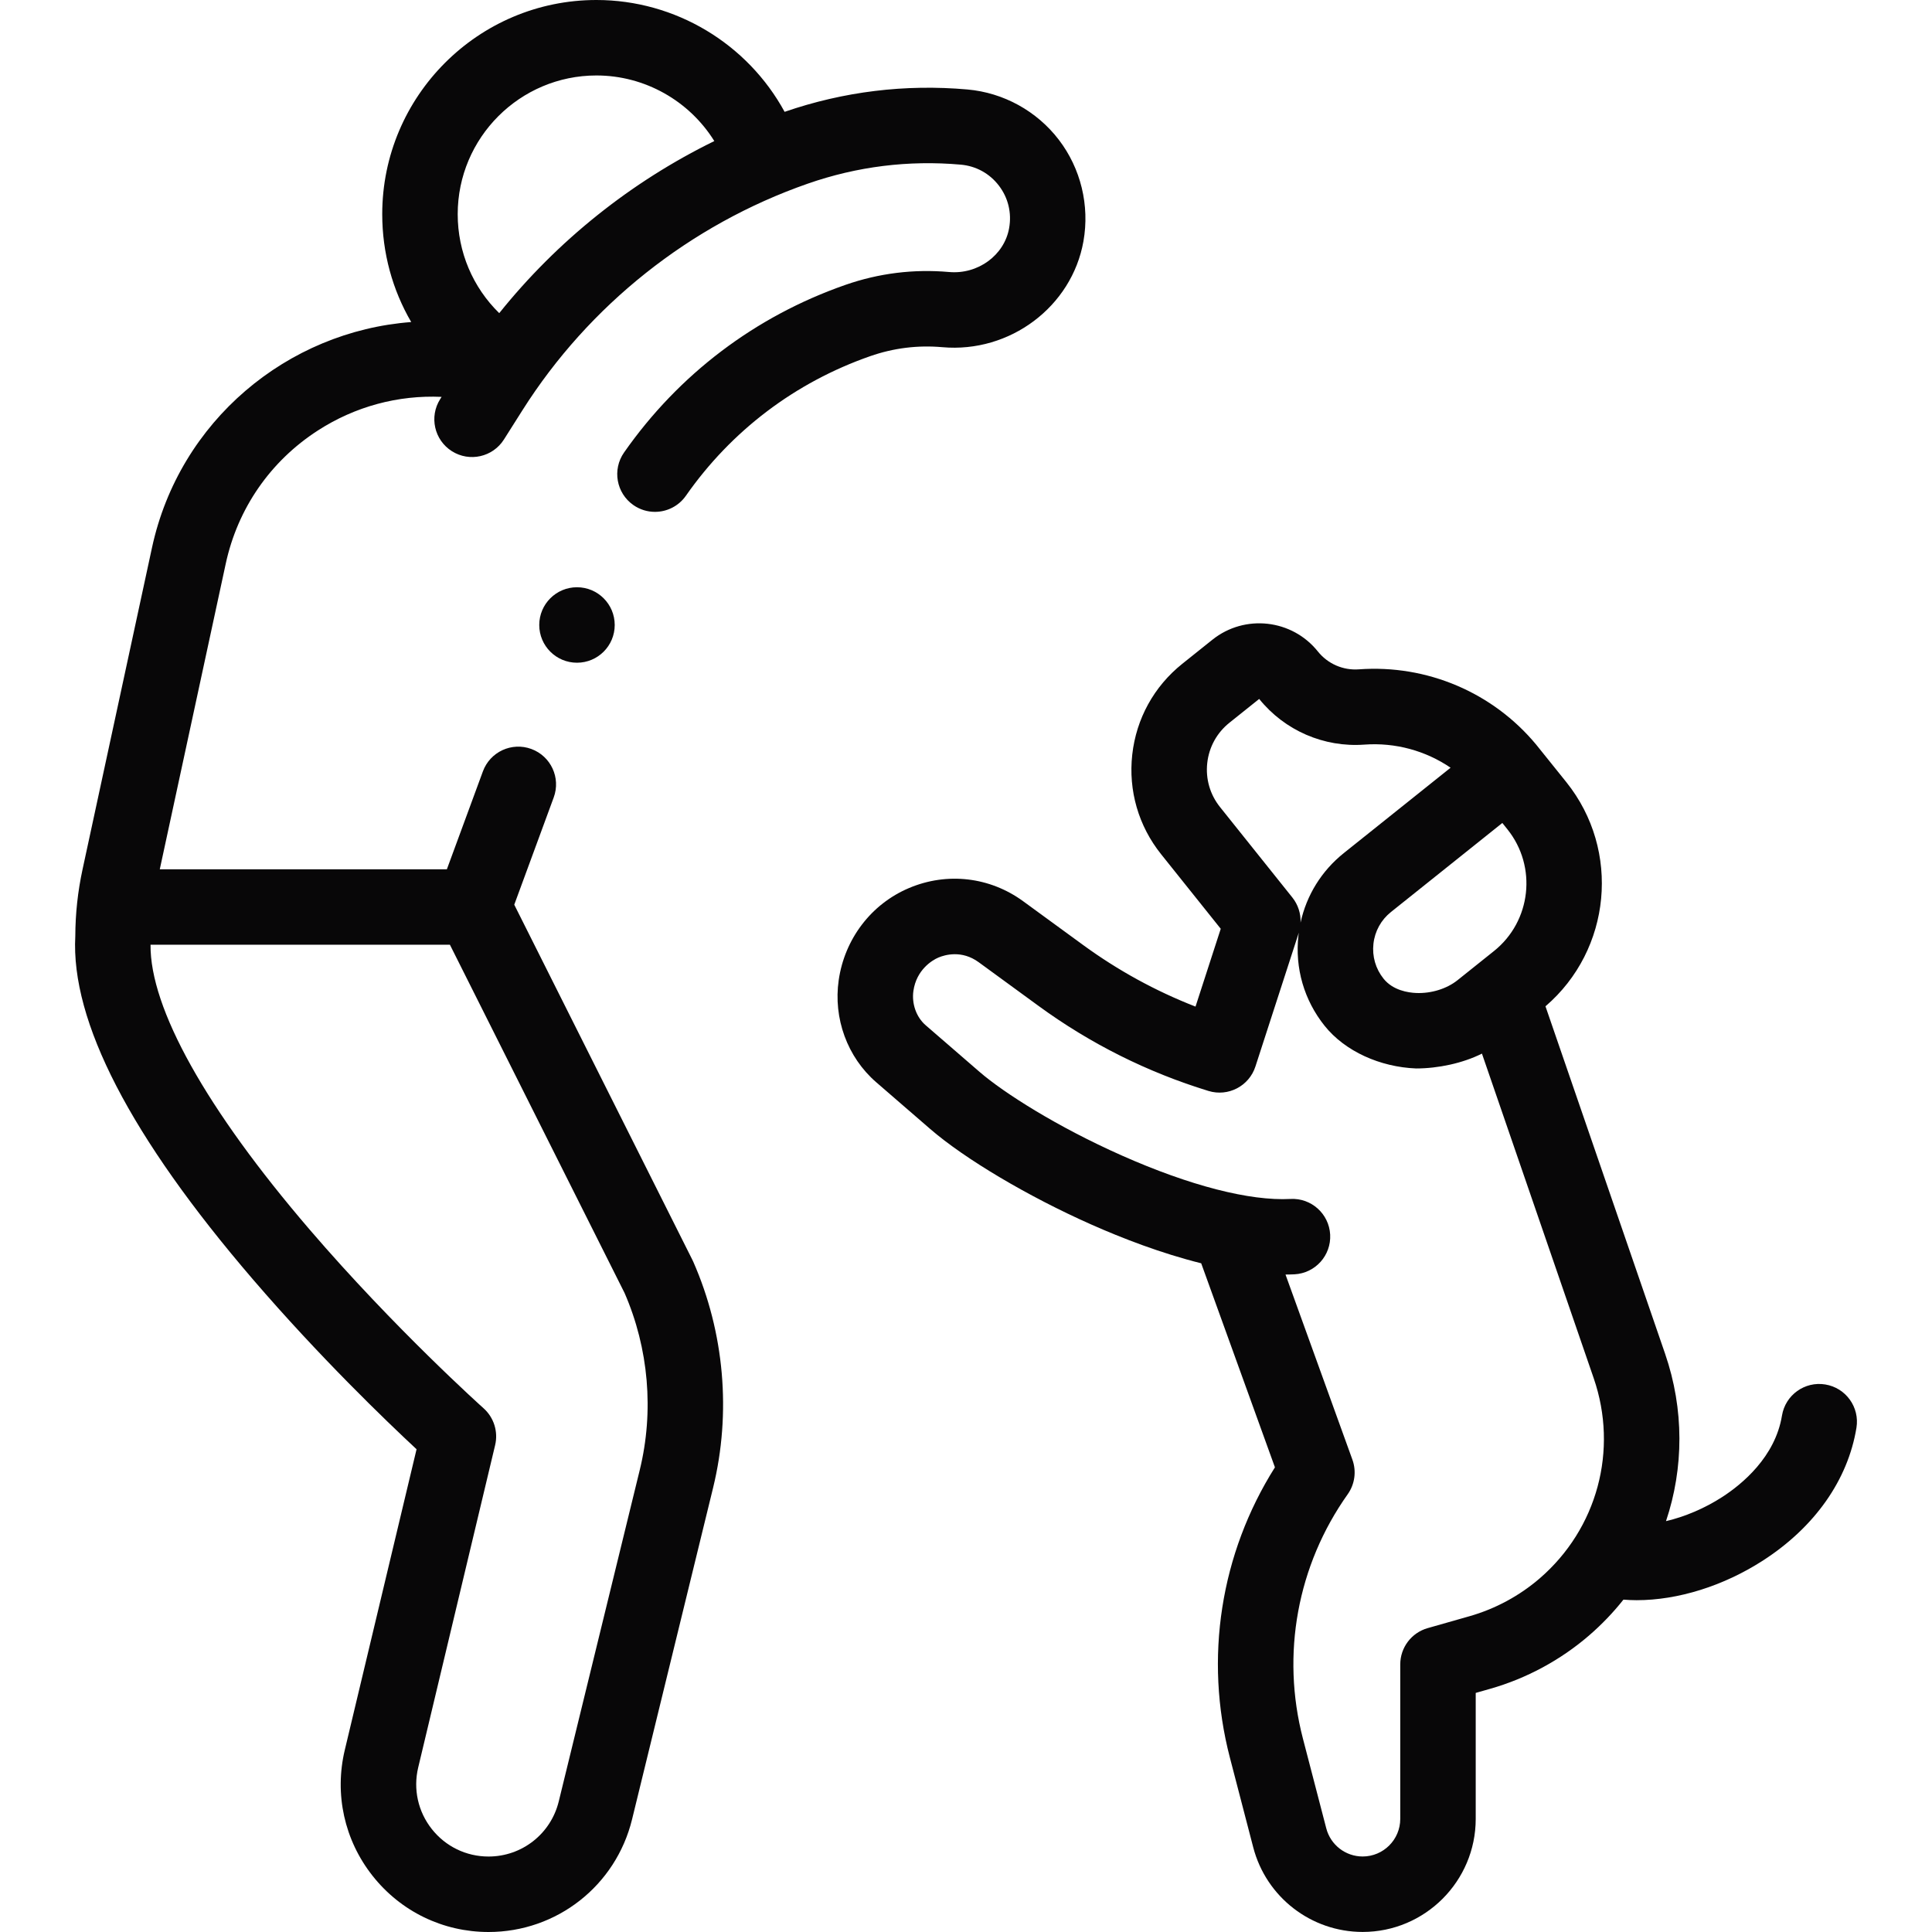 <svg width="512" height="512" viewBox="0 0 512 512" fill="none" xmlns="http://www.w3.org/2000/svg">
<path d="M483.723 366.898C478.272 365.999 473.131 369.701 472.24 375.152C470.441 386.148 461.599 393.353 456.489 396.67C451.76 399.738 446.514 401.945 441.508 403.118C446.227 389.051 446.351 373.524 441.264 358.747L409.567 266.681C427.011 251.708 429.595 225.406 415.126 207.315C415.126 207.315 407.243 197.488 407.107 197.338C395.645 183.521 378.156 176.061 360.104 177.383C355.916 177.692 351.863 175.916 349.243 172.641C342.396 164.081 329.859 162.685 321.298 169.533L313.313 175.919C305.825 181.908 301.118 190.454 300.058 199.984C298.998 209.514 301.713 218.886 307.702 226.374L323.509 246.137L316.823 266.76C306.246 262.638 296.266 257.172 287.056 250.449L271.162 238.846C262.321 232.391 251.022 231.074 240.934 235.324C230.83 239.58 223.827 248.885 222.265 259.752C220.814 269.85 224.511 280.141 232.224 286.823L246.498 299.177C255.688 307.13 272.436 317.068 289.166 324.495C297.419 328.159 307.73 332.143 318.33 334.786L337.87 388.859C323.443 411.714 319.079 439.446 325.93 465.774L332.121 489.569C335.556 502.768 347.48 511.986 361.118 511.986C377.639 511.986 391.081 498.545 391.081 482.023V448.64L394.921 447.547C404.501 444.821 413.551 439.942 421.094 433.436C424.48 430.515 427.528 427.326 430.227 423.921C431.374 424.009 432.532 424.069 433.711 424.069C444.618 424.069 456.763 420.332 467.375 413.446C480.986 404.614 489.723 392.16 491.977 378.38C492.869 372.93 489.173 367.789 483.723 366.898ZM399.506 219.808C407.402 229.681 405.795 244.137 395.922 252.033L386.27 259.753C383.408 262.042 379.31 263.308 375.345 263.155C373.164 263.068 369.134 262.458 366.649 259.351C364.553 256.731 363.604 253.452 363.975 250.118C364.346 246.784 365.993 243.793 368.611 241.699L398.135 218.095L399.506 219.808ZM323.32 213.882C320.668 210.566 319.466 206.416 319.935 202.195C320.404 197.974 322.489 194.19 325.805 191.538L333.698 185.225C340.436 193.589 350.838 198.111 361.559 197.33C369.79 196.728 377.824 198.955 384.42 203.453L356.12 226.078C350.235 230.785 346.248 237.234 344.662 244.496C344.756 242.121 344.013 239.756 342.491 237.853L323.32 213.882ZM408.033 418.291C402.677 422.91 396.25 426.375 389.448 428.311L378.345 431.471C374.047 432.694 371.082 436.62 371.082 441.089V482.025C371.082 487.519 366.613 491.988 361.119 491.988C356.584 491.988 352.619 488.923 351.477 484.534L345.286 460.739C339.477 438.414 343.801 414.818 357.149 396.003C359.045 393.331 359.511 389.899 358.398 386.818L340.673 337.768C341.471 337.758 342.269 337.748 343.054 337.706C348.569 337.412 352.802 332.703 352.508 327.188C352.214 321.672 347.504 317.435 341.99 317.734C331.191 318.311 315.308 314.219 297.282 306.217C280.137 298.606 265.996 289.602 259.587 284.055L245.316 271.704C242.775 269.503 241.584 265.927 242.062 262.598C242.861 257.04 246.981 254.481 248.698 253.757C250.407 253.037 254.868 251.716 259.368 255.001L275.264 266.605C288.933 276.583 304.072 284.156 320.259 289.113C325.482 290.712 331.017 287.829 332.7 282.635L344.194 247.182C344.195 247.179 344.195 247.175 344.197 247.172C344.164 247.417 344.125 247.66 344.097 247.906C343.136 256.55 345.597 265.05 351.03 271.842C356.469 278.642 365.77 282.774 375.278 283.152C381.11 283.152 387.632 281.775 392.73 279.216L422.354 365.258C428.914 384.312 423.292 405.129 408.033 418.291Z" fill="#080708"/>
<path d="M375.279 283.152C374.794 283.152 375.765 283.172 375.279 283.152V283.152Z" fill="#080708"/>
<path d="M251.51 72.086C242.146 71.258 232.897 72.405 224.019 75.504C200.146 83.838 179.869 99.196 165.38 119.917C162.215 124.443 163.319 130.678 167.845 133.843C169.59 135.063 171.588 135.649 173.567 135.649C176.721 135.649 179.826 134.16 181.771 131.378C193.839 114.12 210.728 101.328 230.611 94.387C236.789 92.23 243.224 91.429 249.744 92.008C267.639 93.6 284.06 81.263 287.126 63.933C288.804 54.447 286.423 44.641 280.593 37.03C274.76 29.413 265.935 24.56 256.382 23.713C239.879 22.251 223.582 24.247 207.929 29.637C198.108 11.613 179.026 0 158.057 0C126.759 0 101.295 25.463 101.295 56.761C101.295 67.029 104.011 76.831 108.974 85.346C76.217 87.816 47.528 111.486 40.268 145.191L21.866 230.447C20.619 236.222 19.977 242.144 19.956 248.053C18.722 270.635 34.553 301.243 67.018 339.038C84.696 359.618 102.367 376.599 110.393 384.066L91.376 463.75C88.577 475.48 91.256 487.638 98.73 497.104C106.203 506.57 117.406 512 129.466 512C147.566 512 163.208 499.72 167.506 482.138L188.973 394.299C193.836 374.402 191.971 353.118 183.721 334.37C183.654 334.216 183.582 334.064 183.507 333.914L136.284 239.754L146.744 211.325C148.651 206.142 145.995 200.394 140.812 198.487C135.629 196.577 129.881 199.235 127.974 204.419L118.427 230.366H42.345L59.819 149.407C62.974 134.759 71.644 122.217 84.233 114.09C94.123 107.705 105.503 104.663 117.029 105.175L116.651 105.772C113.698 110.439 115.087 116.617 119.754 119.569C124.421 122.524 130.599 121.133 133.551 116.466L138.453 108.719C156.075 80.866 182.917 59.544 214.036 48.681C227.138 44.107 240.789 42.408 254.616 43.634C258.658 43.992 262.245 45.966 264.715 49.191C267.181 52.411 268.146 56.409 267.431 60.448C266.157 67.653 259.159 72.769 251.51 72.086ZM165.513 342.648C171.917 357.336 173.35 373.983 169.545 389.55L148.077 477.388C145.974 485.991 138.321 491.999 129.465 491.999C123.565 491.999 118.083 489.343 114.427 484.711C110.771 480.079 109.46 474.131 110.83 468.392L131.213 382.985C132.067 379.408 130.887 375.65 128.143 373.201C127.911 372.993 104.614 352.136 82.055 325.849C54.626 293.887 39.73 267.184 39.893 250.365H119.232L165.513 342.648ZM132.303 82.988C125.315 76.153 121.296 66.804 121.296 56.761C121.296 36.491 137.787 20 158.058 20C170.924 20 182.689 26.752 189.3 37.385C167.222 48.187 147.687 63.813 132.303 82.988Z" fill="#080708"/>
<path d="M152.907 175.627C158.43 175.627 162.907 171.15 162.907 165.627C162.907 160.104 158.43 155.627 152.907 155.627C147.384 155.627 142.907 160.104 142.907 165.627C142.907 171.15 147.384 175.627 152.907 175.627Z" fill="#080708"/>
</svg>
